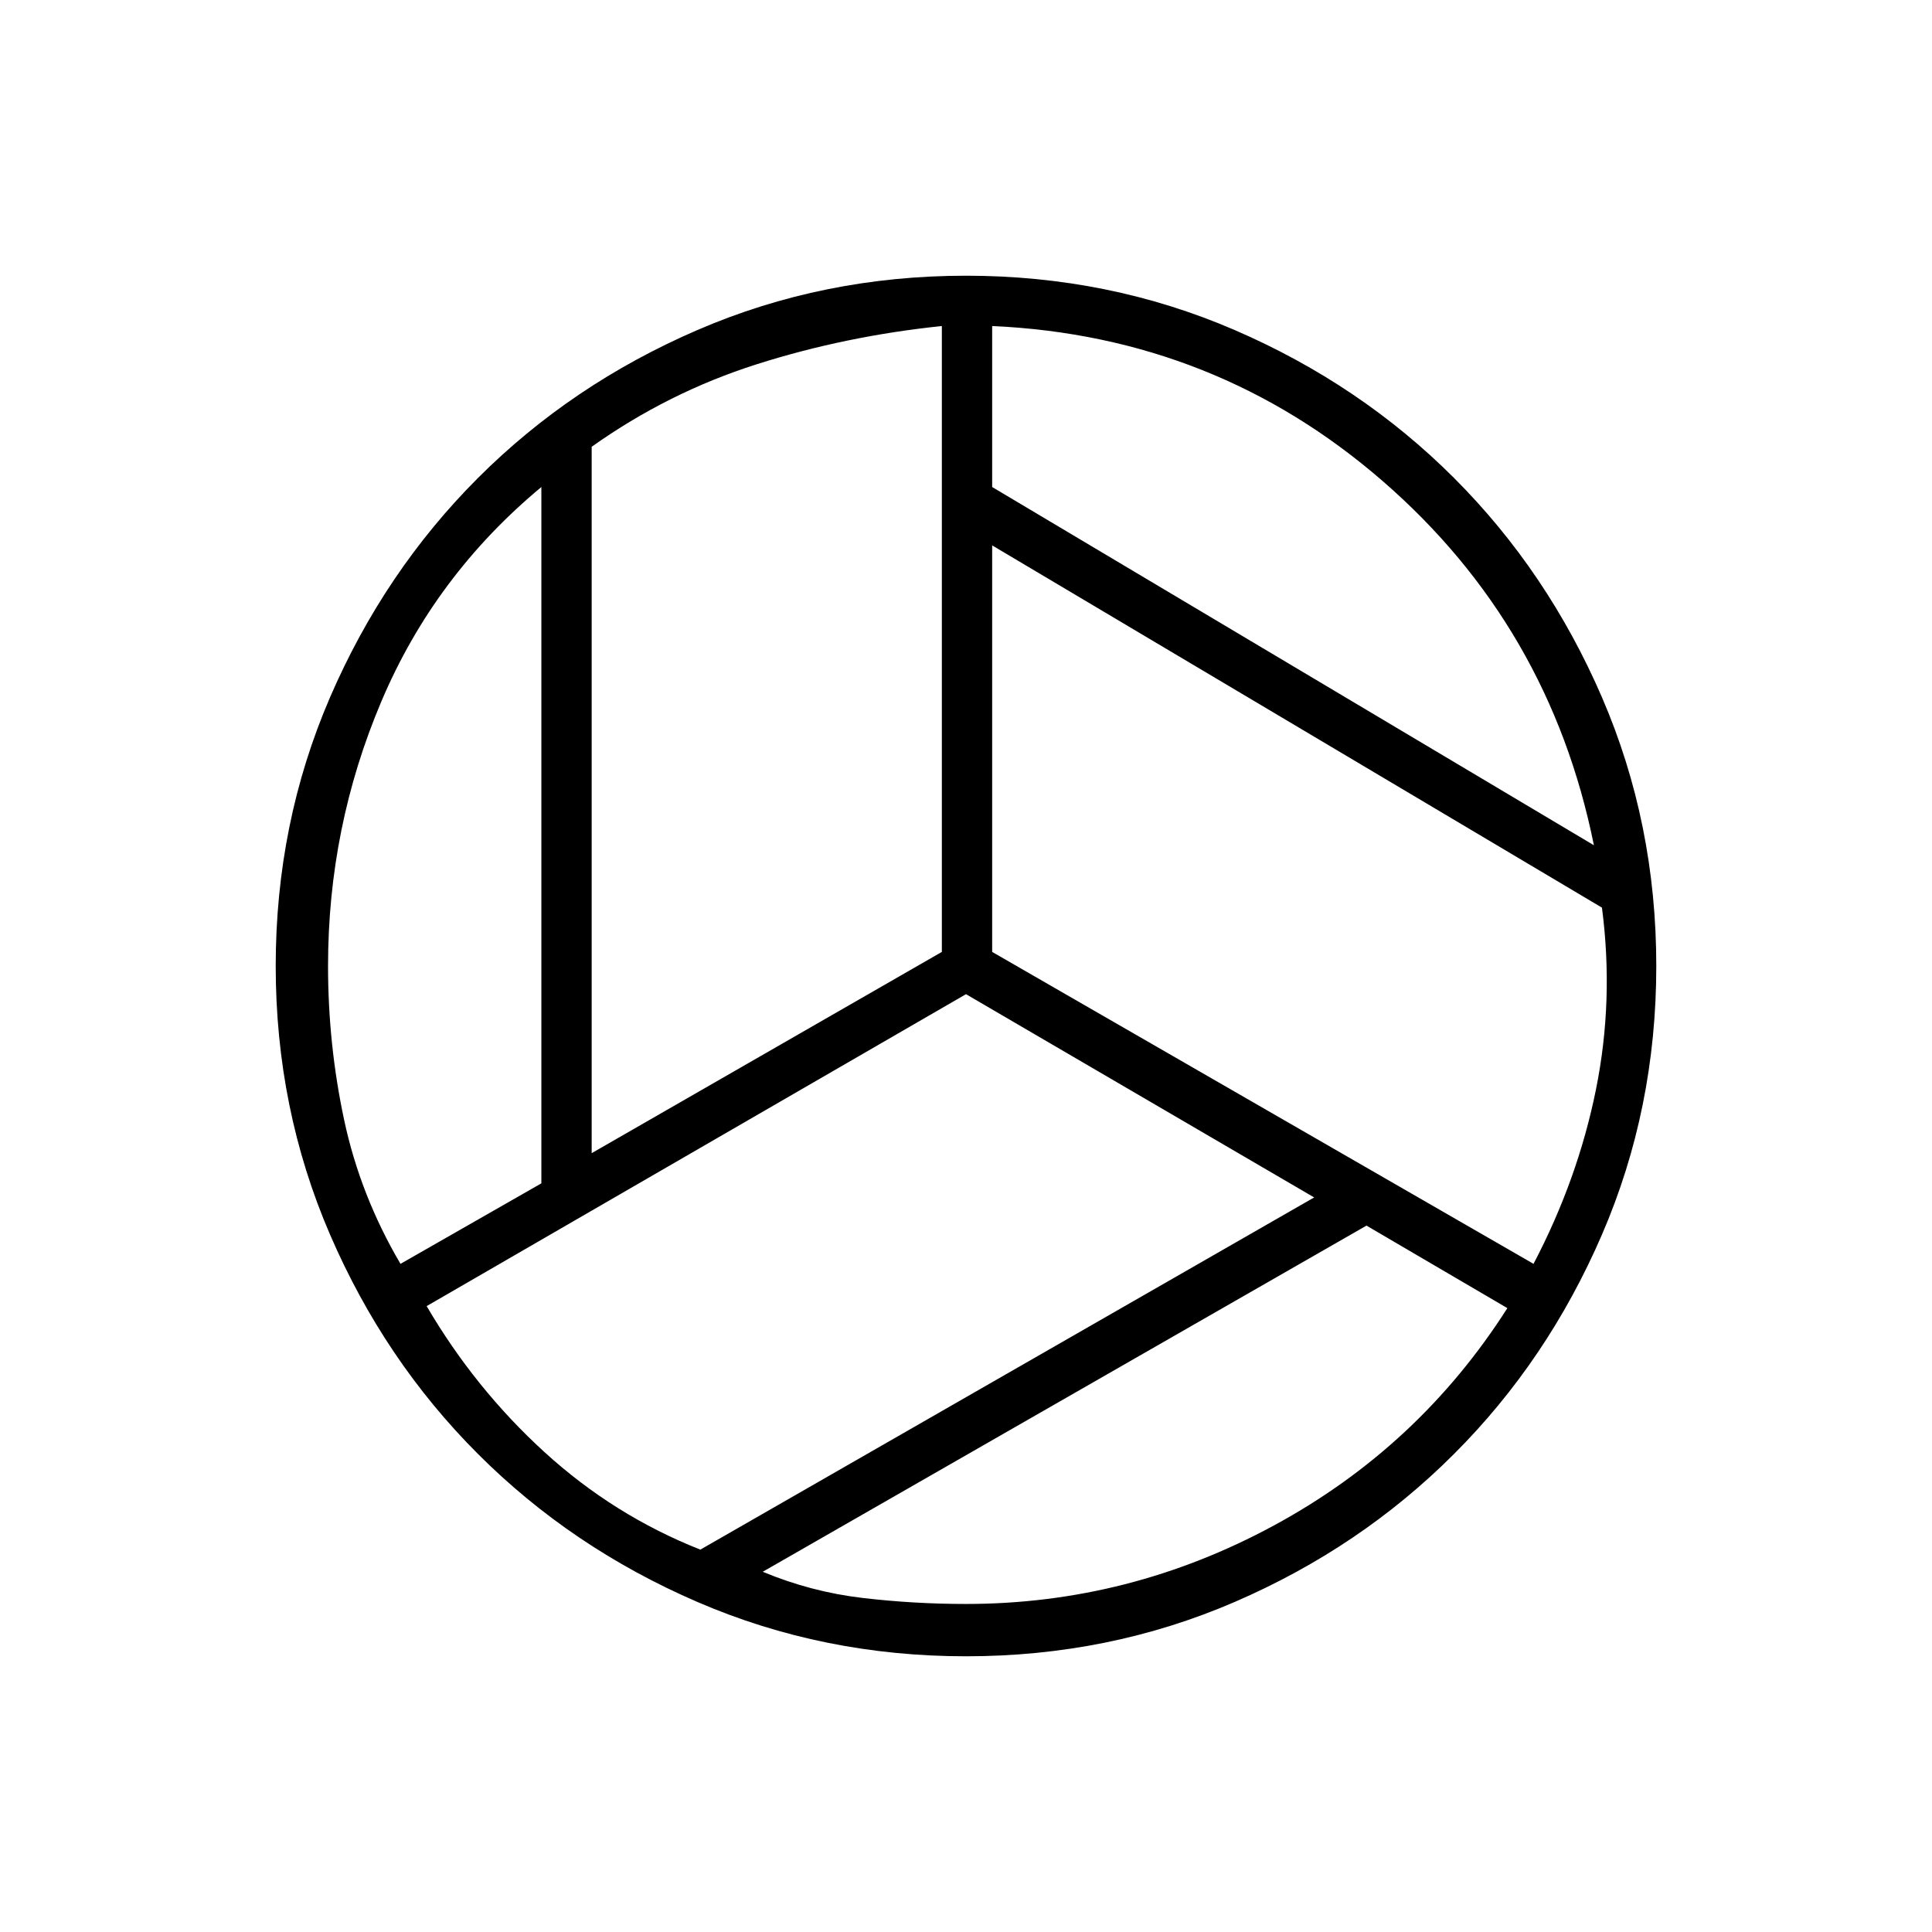 <svg xmlns="http://www.w3.org/2000/svg" height="24" width="24"><path d="M19.8 10.5q-.55-2.725-2.625-4.525-2.075-1.8-4.85-1.925v2ZM7.35 14.325l4.35-2.5V4.05q-1.2.125-2.3.475-1.1.35-2.05 1.025ZM4.975 15.7l1.75-1V6.05Q5.4 7.15 4.738 8.712 4.075 10.275 4.075 12q0 .975.2 1.912.2.938.7 1.788ZM8.7 19.25l7.625-4.375L12 12.35l-6.7 3.875q.6 1.025 1.463 1.813.862.787 1.937 1.212Zm3.3.675q2.025 0 3.825-.975 1.8-.975 2.9-2.7l-1.75-1.025-7.5 4.3q.6.25 1.238.325.637.075 1.287.075Zm7.05-4.225q.55-1.05.775-2.163.225-1.112.075-2.262l-7.575-4.5v5.05ZM12 12Zm0 8.575q-1.775 0-3.337-.675-1.563-.675-2.725-1.838Q4.775 16.9 4.1 15.337 3.425 13.775 3.425 12q0-1.775.675-3.338.675-1.562 1.838-2.725Q7.1 4.775 8.663 4.1q1.562-.675 3.337-.675 1.775 0 3.338.675 1.562.675 2.724 1.837Q19.225 7.1 19.9 8.662q.675 1.563.675 3.338 0 1.775-.675 3.337-.675 1.563-1.838 2.725-1.162 1.163-2.724 1.838-1.563.675-3.338.675Z"/></svg>